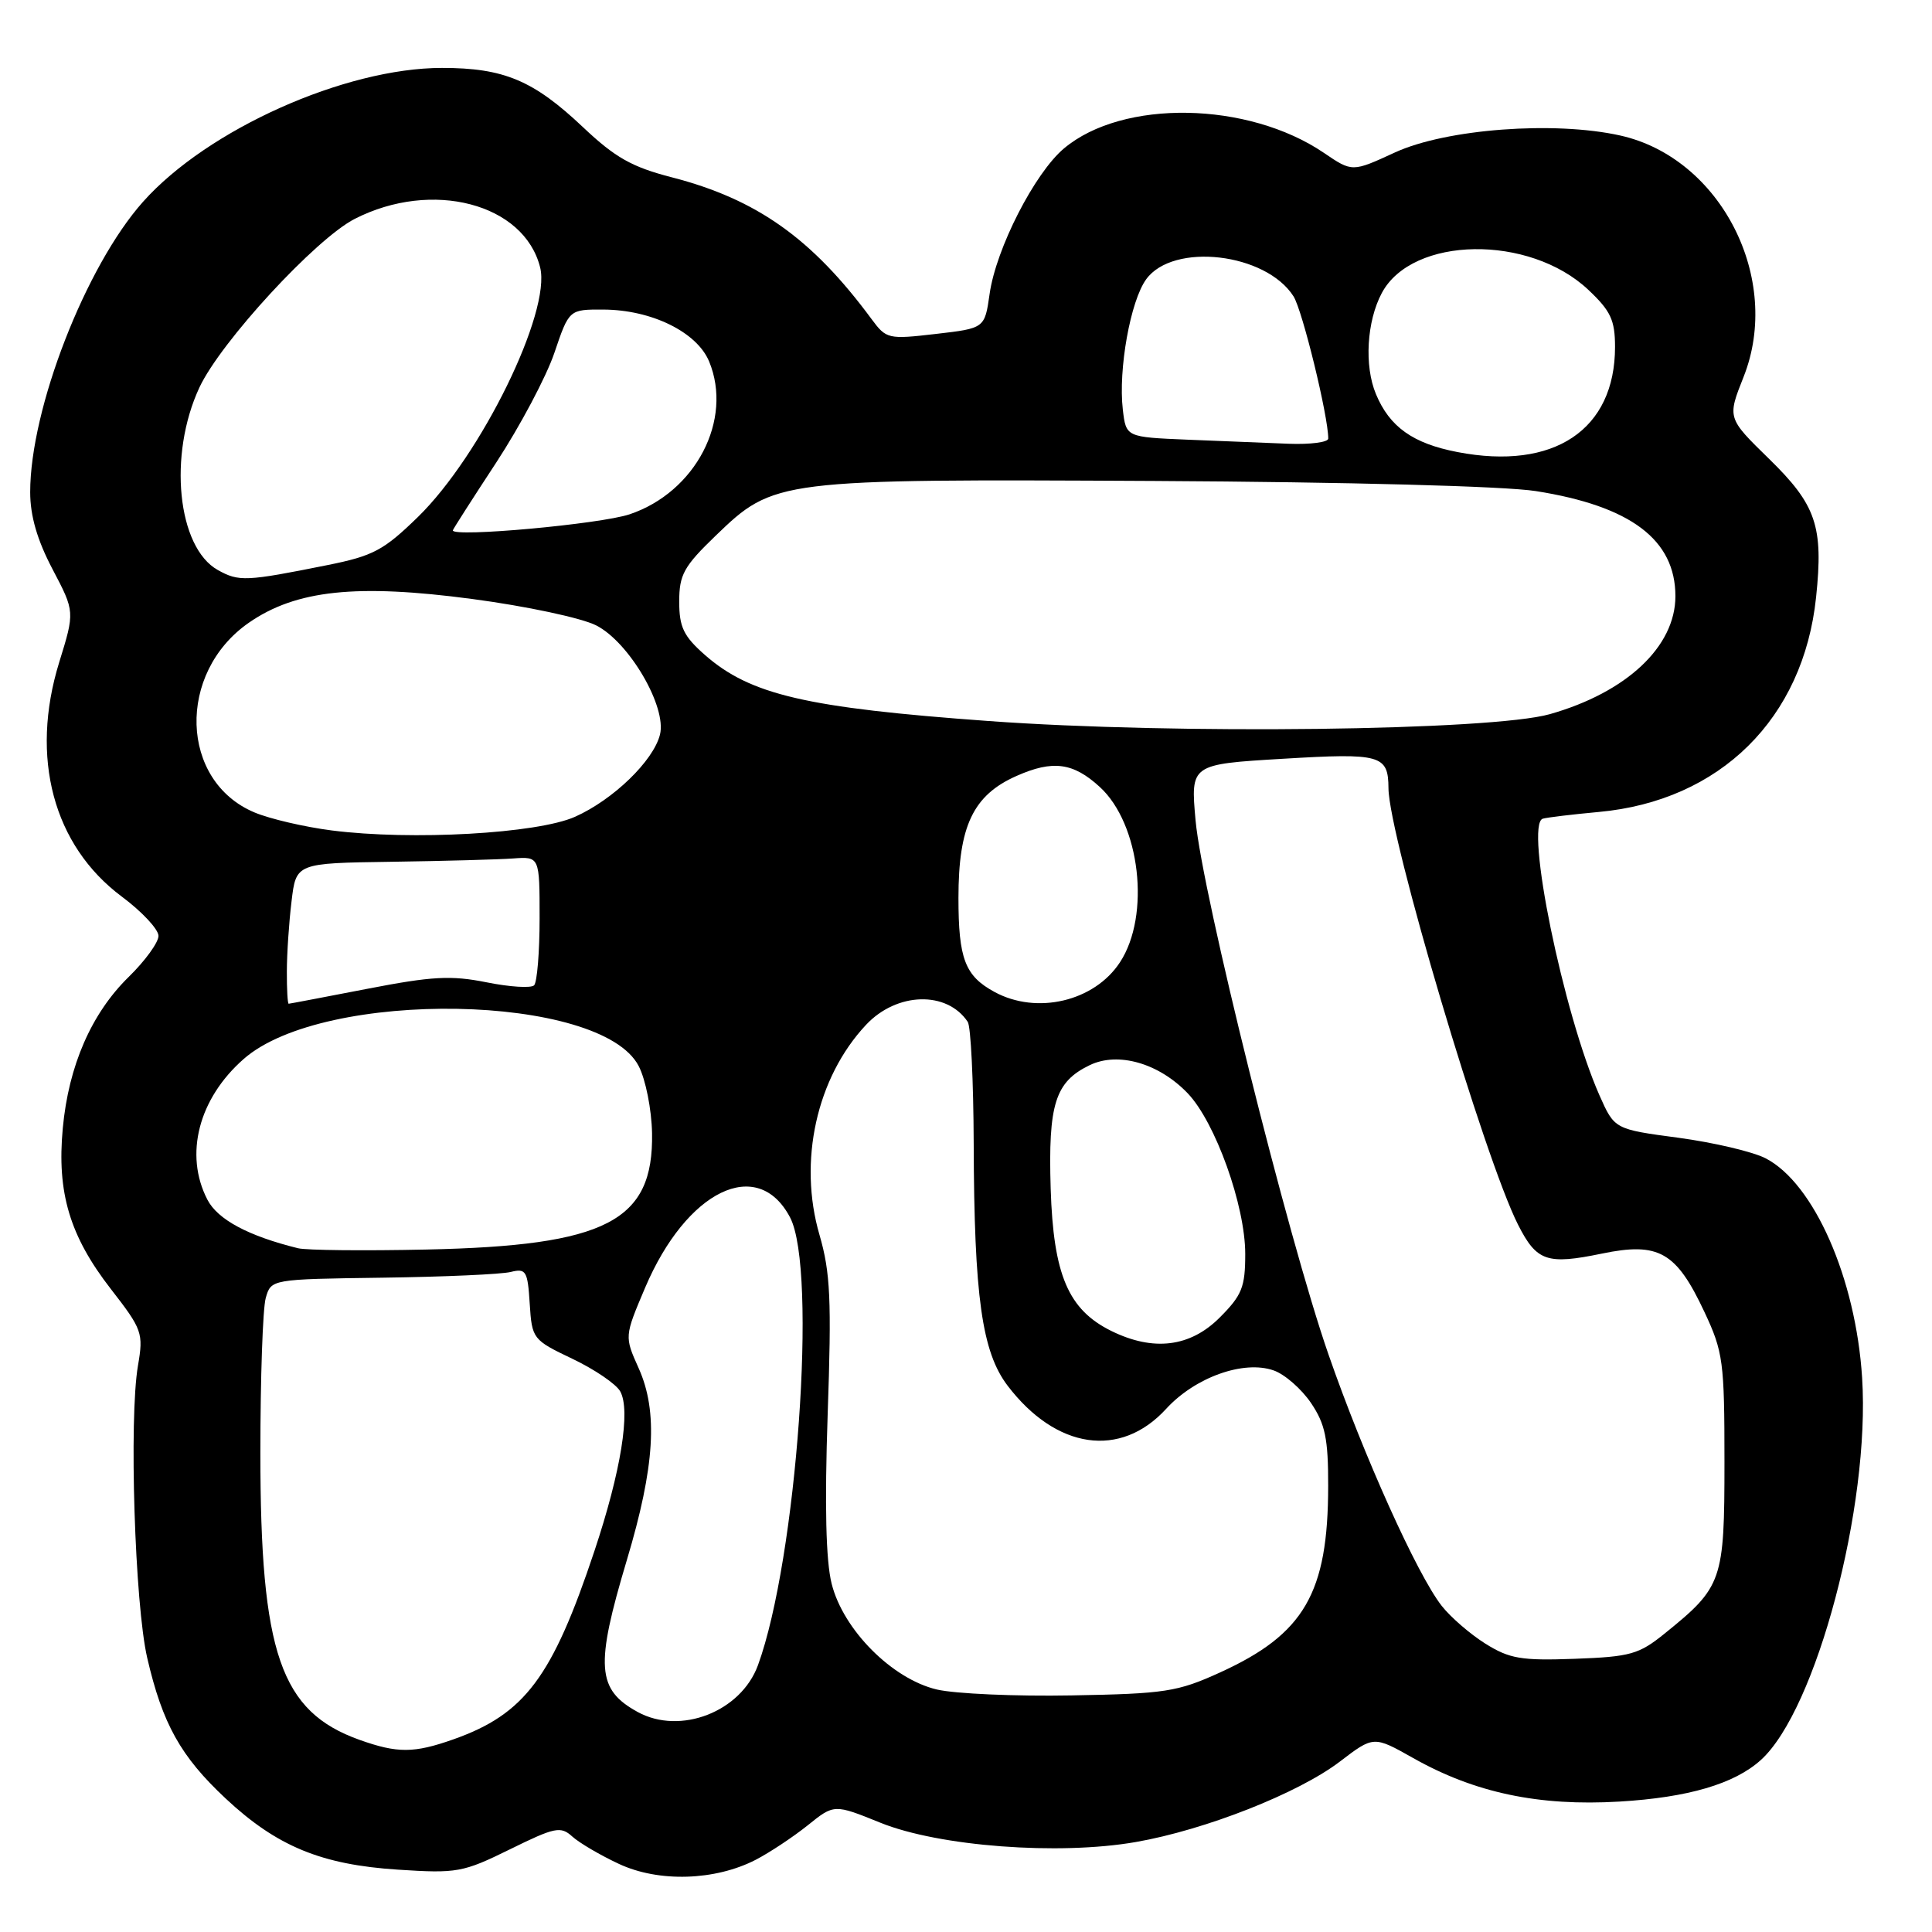 <?xml version="1.0" encoding="UTF-8" standalone="no"?>
<!DOCTYPE svg PUBLIC "-//W3C//DTD SVG 1.1//EN" "http://www.w3.org/Graphics/SVG/1.1/DTD/svg11.dtd" >
<svg xmlns="http://www.w3.org/2000/svg" xmlns:xlink="http://www.w3.org/1999/xlink" version="1.1" viewBox="0 0 256 256">
 <g >
 <path fill="currentColor"
d=" M 100.14 246.43 C 101.99 245.47 105.08 243.42 107.02 241.87 C 110.53 239.04 110.53 239.04 116.68 241.53 C 124.44 244.66 140.27 245.86 150.49 244.08 C 159.72 242.47 172.05 237.61 177.55 233.41 C 182.02 230.00 182.02 230.00 187.27 232.96 C 195.42 237.56 203.91 239.35 214.56 238.72 C 223.68 238.18 229.81 236.38 233.32 233.21 C 240.66 226.58 247.83 199.54 246.74 182.56 C 245.90 169.38 240.36 156.79 233.95 153.48 C 232.27 152.61 227.08 151.39 222.41 150.76 C 213.93 149.63 213.93 149.63 211.93 145.12 C 207.14 134.27 202.00 109.20 204.43 108.48 C 205.02 108.31 208.35 107.91 211.84 107.59 C 227.92 106.12 238.96 95.21 240.64 79.14 C 241.63 69.74 240.66 66.90 234.41 60.80 C 228.87 55.39 228.87 55.39 231.03 49.95 C 236.19 36.95 228.02 20.94 214.71 17.96 C 205.96 16.00 191.63 17.08 184.84 20.20 C 179.18 22.81 179.18 22.81 175.43 20.26 C 165.36 13.42 148.75 13.13 140.98 19.67 C 137.10 22.93 131.98 32.94 131.13 38.94 C 130.48 43.50 130.48 43.50 123.99 44.25 C 117.70 44.98 117.44 44.92 115.50 42.30 C 107.61 31.60 100.28 26.40 89.00 23.49 C 83.73 22.13 81.51 20.88 77.26 16.86 C 70.69 10.65 66.77 9.00 58.57 9.00 C 45.71 9.00 27.48 17.16 18.95 26.74 C 11.35 35.27 4.00 54.18 4.00 65.21 C 4.00 68.36 4.93 71.56 6.96 75.42 C 9.92 81.05 9.92 81.05 7.84 87.77 C 3.95 100.38 7.06 112.02 16.12 118.79 C 18.81 120.79 21.00 123.14 21.00 124.01 C 21.00 124.88 19.23 127.32 17.06 129.44 C 12.12 134.27 9.09 141.20 8.32 149.49 C 7.52 158.03 9.24 163.78 14.68 170.79 C 18.86 176.17 19.02 176.63 18.28 180.96 C 17.08 187.95 17.86 212.59 19.51 219.69 C 21.53 228.42 23.94 232.74 29.90 238.31 C 36.67 244.64 42.56 247.08 52.74 247.74 C 60.55 248.25 61.34 248.11 67.56 245.05 C 73.53 242.11 74.29 241.95 75.83 243.35 C 76.77 244.20 79.55 245.83 82.02 246.98 C 87.28 249.44 94.75 249.21 100.14 246.43 Z  M 47.64 230.54 C 37.17 226.80 34.50 219.07 34.50 192.50 C 34.50 182.60 34.82 173.38 35.21 172.00 C 35.92 169.50 35.92 169.50 50.70 169.30 C 58.82 169.19 66.47 168.85 67.68 168.54 C 69.70 168.04 69.92 168.40 70.19 172.74 C 70.49 177.42 70.59 177.54 75.85 180.05 C 78.79 181.45 81.64 183.39 82.18 184.36 C 83.59 186.87 82.28 194.97 78.77 205.50 C 73.18 222.27 69.54 227.13 60.06 230.48 C 54.84 232.32 52.67 232.33 47.64 230.54 Z  M 84.50 226.85 C 79.07 223.87 78.85 220.78 83.06 206.72 C 86.77 194.34 87.22 187.06 84.62 181.28 C 82.74 177.09 82.74 177.09 85.48 170.63 C 90.97 157.71 100.40 153.14 104.69 161.32 C 108.33 168.29 105.58 206.58 100.43 220.66 C 98.17 226.82 90.15 229.94 84.50 226.85 Z  M 124.14 223.87 C 118.21 222.47 111.73 215.96 110.20 209.86 C 109.43 206.81 109.26 199.50 109.67 187.42 C 110.20 172.22 110.03 168.61 108.59 163.64 C 105.74 153.88 108.20 142.79 114.75 135.80 C 118.82 131.45 125.47 131.26 128.23 135.40 C 128.64 136.00 128.99 143.25 129.02 151.50 C 129.08 171.83 130.11 179.14 133.52 183.62 C 139.95 192.05 148.47 193.29 154.52 186.68 C 158.36 182.49 164.80 180.19 168.77 181.59 C 170.24 182.10 172.46 184.05 173.72 185.91 C 175.60 188.70 176.00 190.63 175.99 196.90 C 175.98 211.09 172.83 216.53 161.64 221.62 C 156.02 224.18 154.36 224.43 142.00 224.65 C 134.57 224.79 126.54 224.43 124.14 223.87 Z  M 196.83 217.80 C 194.81 216.53 192.20 214.28 191.03 212.78 C 187.78 208.63 180.68 192.87 176.04 179.50 C 170.66 164.05 159.30 118.38 158.42 108.72 C 157.75 101.27 157.75 101.27 170.01 100.54 C 183.00 99.76 183.95 100.03 183.98 104.45 C 184.03 110.83 196.73 153.60 201.16 162.30 C 203.62 167.14 204.99 167.61 212.25 166.11 C 219.79 164.55 222.11 165.87 225.84 173.83 C 228.33 179.13 228.50 180.42 228.50 193.68 C 228.50 209.49 228.24 210.26 220.59 216.44 C 217.17 219.21 216.04 219.53 208.66 219.80 C 201.57 220.06 200.02 219.79 196.83 217.80 Z  M 147.26 176.36 C 141.54 173.54 139.58 168.92 139.22 157.50 C 138.88 146.29 139.81 143.34 144.41 141.13 C 148.17 139.33 153.56 140.88 157.38 144.87 C 161.04 148.70 165.00 159.74 165.00 166.15 C 165.00 170.56 164.57 171.63 161.60 174.60 C 157.70 178.50 152.83 179.10 147.26 176.36 Z  M 39.50 165.40 C 32.92 163.78 28.84 161.60 27.48 158.96 C 24.39 152.99 26.31 145.57 32.29 140.32 C 42.93 130.97 79.66 131.64 84.63 141.26 C 85.55 143.03 86.34 147.01 86.40 150.15 C 86.61 161.83 80.36 165.06 56.50 165.57 C 48.25 165.75 40.60 165.67 39.50 165.40 Z  M 38.01 128.75 C 38.01 126.41 38.29 122.22 38.63 119.44 C 39.23 114.37 39.23 114.37 51.87 114.19 C 58.82 114.09 66.08 113.89 68.00 113.75 C 71.50 113.50 71.50 113.50 71.50 121.67 C 71.50 126.16 71.17 130.16 70.77 130.56 C 70.37 130.96 67.53 130.78 64.46 130.16 C 59.76 129.22 57.24 129.36 48.68 131.02 C 43.08 132.10 38.39 133.00 38.25 133.00 C 38.11 133.00 38.00 131.09 38.01 128.75 Z  M 131.78 131.44 C 127.87 129.32 127.00 127.05 127.00 118.97 C 127.00 109.45 128.95 105.35 134.71 102.81 C 139.50 100.69 142.20 101.04 145.72 104.27 C 151.08 109.16 152.48 121.29 148.40 127.51 C 145.01 132.69 137.39 134.49 131.78 131.44 Z  M 43.97 110.04 C 40.37 109.58 35.77 108.51 33.74 107.66 C 23.82 103.52 23.39 89.16 32.98 82.51 C 39.23 78.18 47.25 77.33 62.58 79.37 C 69.74 80.32 77.06 81.88 79.00 82.87 C 83.37 85.09 88.37 93.66 87.45 97.34 C 86.58 100.82 81.24 105.98 76.19 108.23 C 71.18 110.46 54.57 111.39 43.97 110.04 Z  M 131.00 95.54 C 106.82 93.79 99.42 92.06 93.41 86.79 C 90.58 84.30 90.00 83.10 90.00 79.71 C 90.00 76.15 90.61 75.05 94.81 71.00 C 102.58 63.51 102.91 63.47 153.00 63.73 C 178.65 63.87 199.37 64.42 203.50 65.07 C 216.08 67.05 222.00 71.51 222.00 79.00 C 222.00 85.67 215.54 91.74 205.36 94.63 C 197.65 96.82 155.71 97.34 131.00 95.54 Z  M 28.86 75.53 C 23.50 72.53 22.26 60.28 26.42 51.35 C 29.22 45.33 41.83 31.64 47.01 29.00 C 57.25 23.77 69.45 26.96 71.57 35.43 C 73.05 41.34 63.76 60.32 55.38 68.50 C 50.84 72.92 49.46 73.66 43.38 74.88 C 32.57 77.05 31.66 77.09 28.86 75.53 Z  M 60.00 70.28 C 60.00 70.16 62.59 66.11 65.76 61.28 C 68.92 56.45 72.39 49.91 73.46 46.75 C 75.41 41.00 75.41 41.00 79.96 41.02 C 86.34 41.05 92.34 44.00 93.96 47.89 C 97.16 55.63 92.18 65.21 83.42 68.15 C 79.54 69.45 60.00 71.23 60.00 70.28 Z  M 193.12 59.90 C 187.23 58.77 184.13 56.57 182.32 52.22 C 180.75 48.47 181.10 42.56 183.10 38.82 C 187.14 31.27 202.65 31.03 210.47 38.41 C 213.43 41.20 214.00 42.42 214.00 45.97 C 214.00 56.96 205.90 62.37 193.12 59.90 Z  M 157.35 58.26 C 149.21 57.92 149.21 57.92 148.78 54.28 C 148.16 48.94 149.79 39.87 151.88 37.00 C 155.46 32.08 167.74 33.51 171.40 39.27 C 172.58 41.13 176.00 55.13 176.00 58.11 C 176.00 58.60 173.64 58.91 170.75 58.80 C 167.86 58.68 161.83 58.44 157.35 58.26 Z "/>
</g>
</svg>